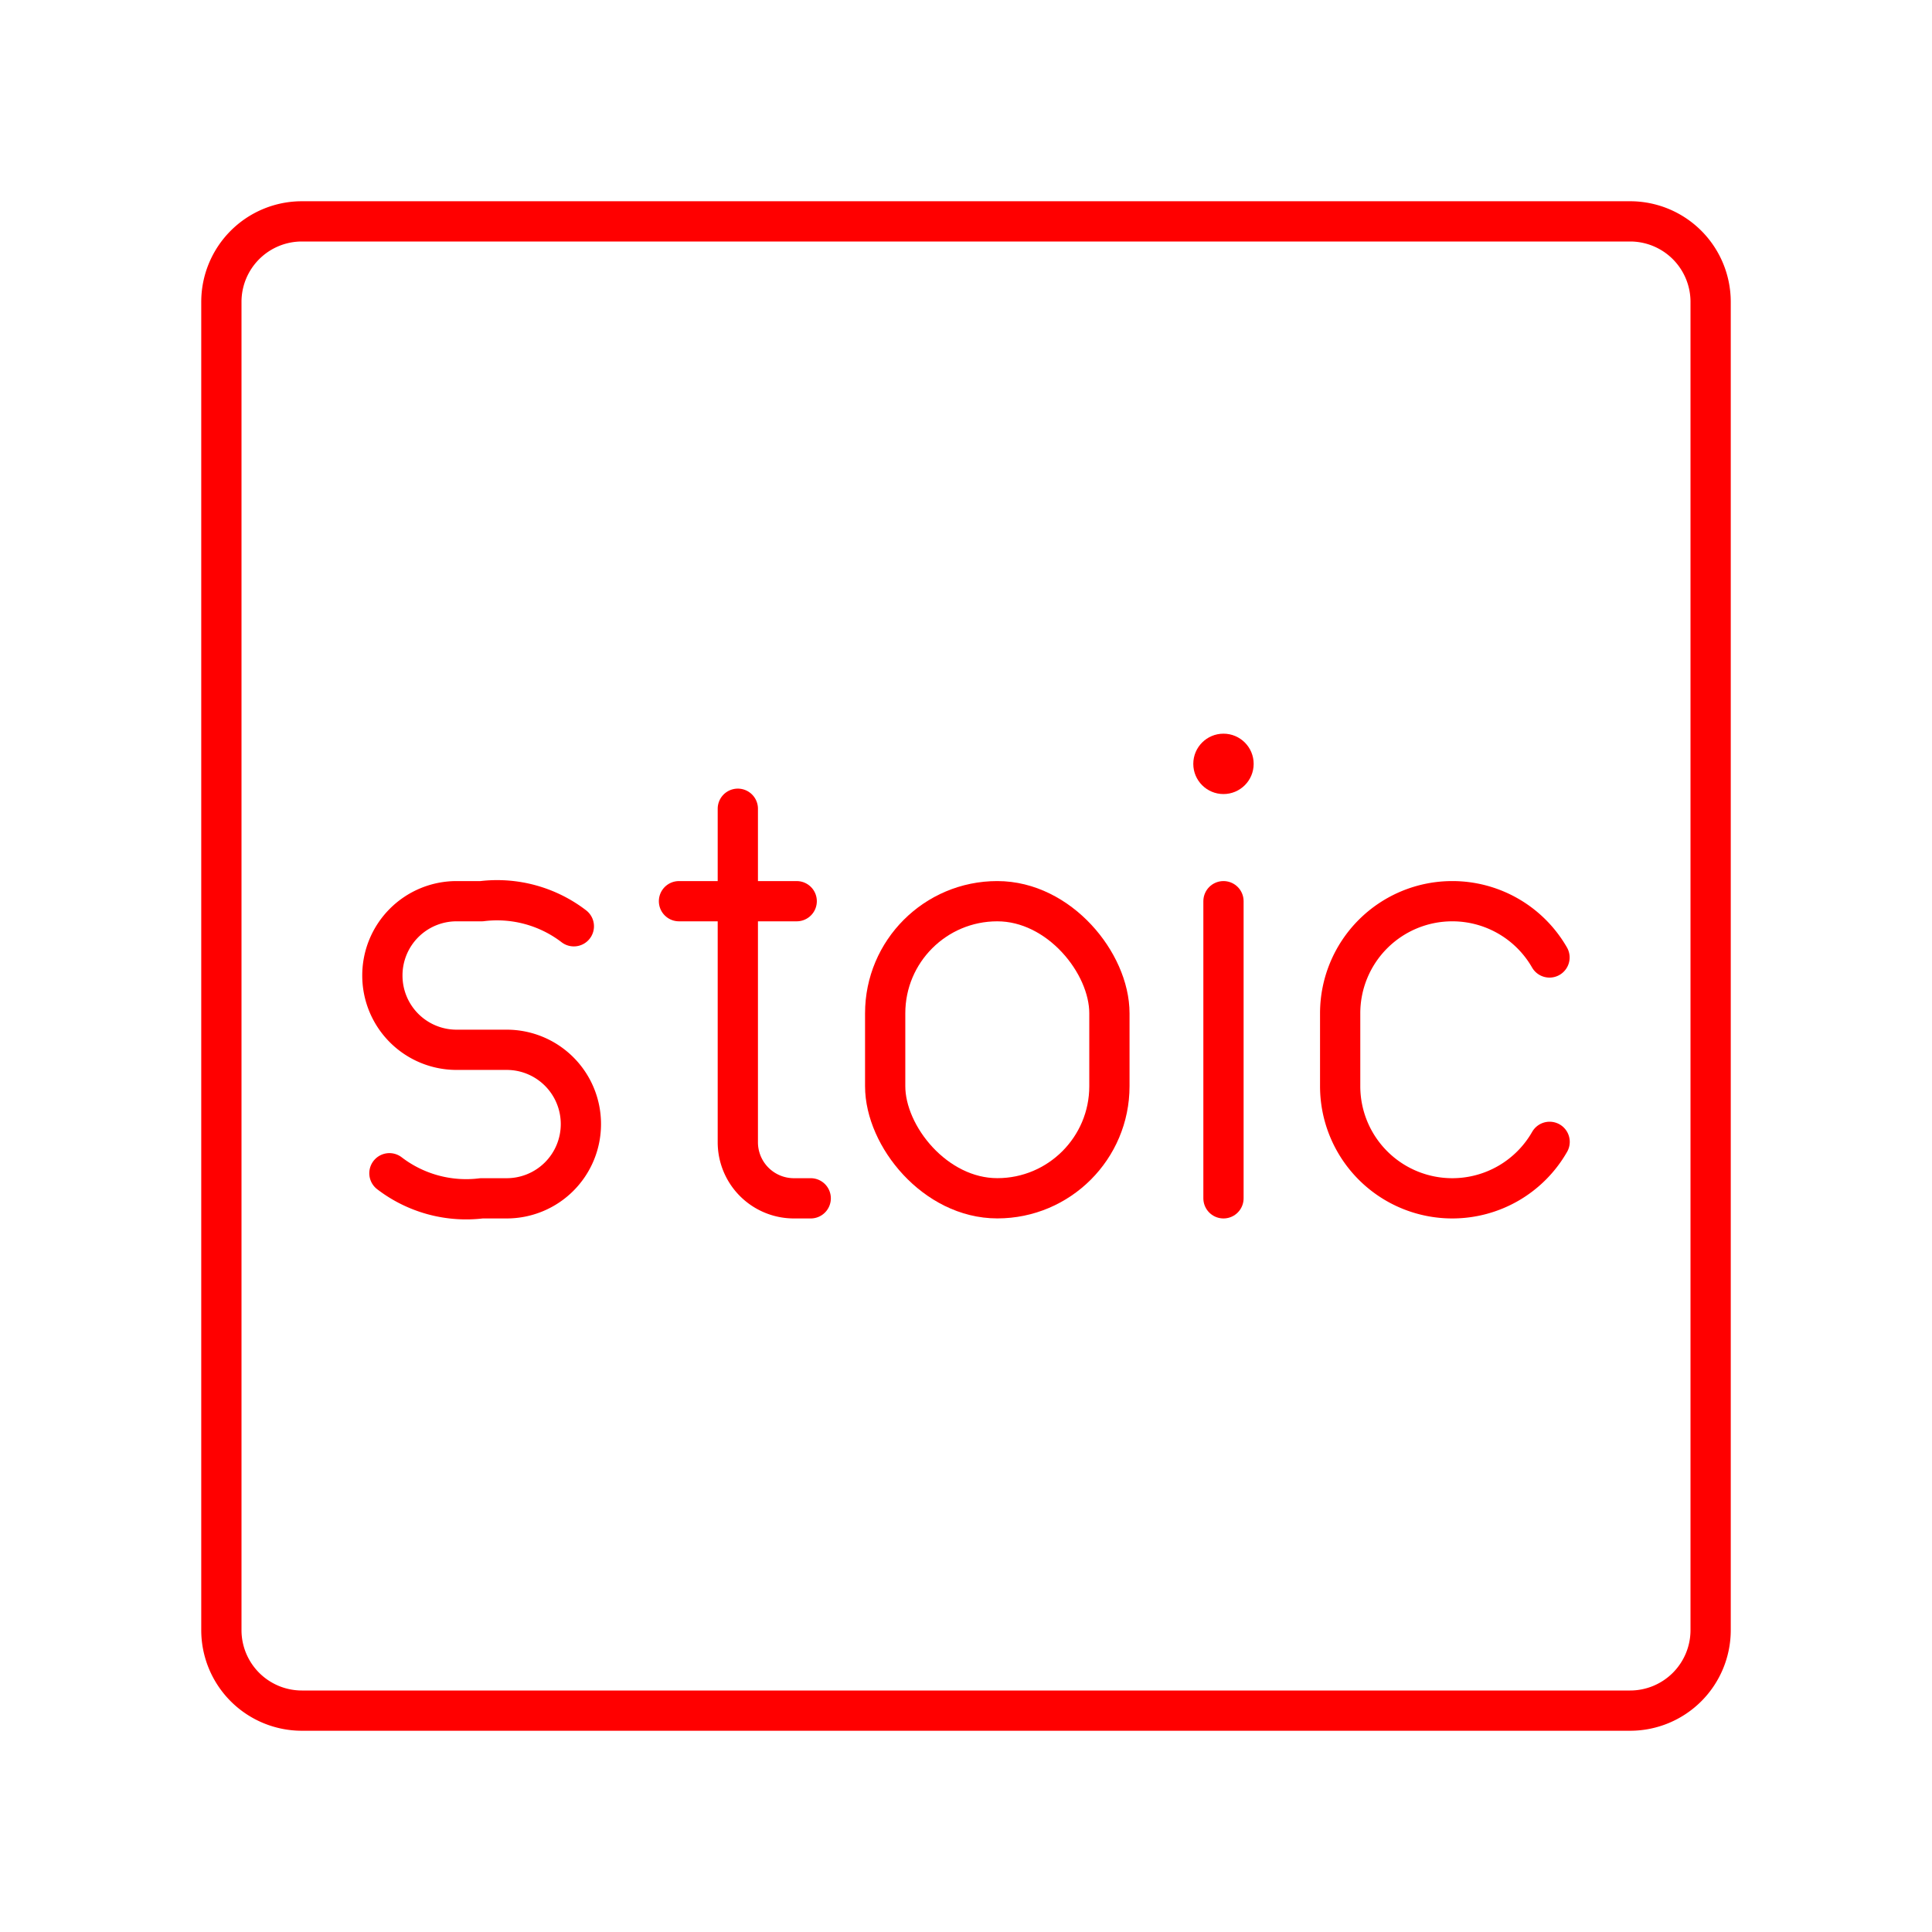 <svg xmlns="http://www.w3.org/2000/svg" viewBox="0 0 48 48"><defs><style>.a{fill:none;stroke:#ff0000;stroke-linecap:round;stroke-linejoin:round;}.b{fill:#ff0000;}</style></defs><path class="a" d="M5.5,19.6V40.5a2,2,0,0,0,2,2h33a2,2,0,0,0,2-2V7.5a2,2,0,0,0-2-2H7.5a2,2,0,0,0-2,2V19.6"/><rect class="a" x="21.992" y="22.39" width="5.571" height="7.381" rx="2.785"/><circle class="b" cx="30.397" cy="18.978" r="0.75"/><line class="a" x1="30.397" y1="22.39" x2="30.397" y2="29.772"/><path class="a" d="M9.675,29.149a3.133,3.133,0,0,0,2.291.623h.625a1.843,1.843,0,0,0,1.841-1.845h0a1.843,1.843,0,0,0-1.841-1.845h-1.25A1.843,1.843,0,0,1,9.5,24.236h0A1.843,1.843,0,0,1,11.341,22.39h.625a3.133,3.133,0,0,1,2.291.623"/><path class="a" d="M18.331,20.093v8.286a1.393,1.393,0,0,0,1.393,1.393h.418"/><line class="a" x1="16.869" y1="22.39" x2="19.794" y2="22.39"/><path class="a" d="M38.5,28.369a2.784,2.784,0,0,1-2.419,1.403h0a2.785,2.785,0,0,1-2.785-2.785V25.176A2.785,2.785,0,0,1,36.081,22.39h0a2.784,2.784,0,0,1,2.416,1.398"/></svg>